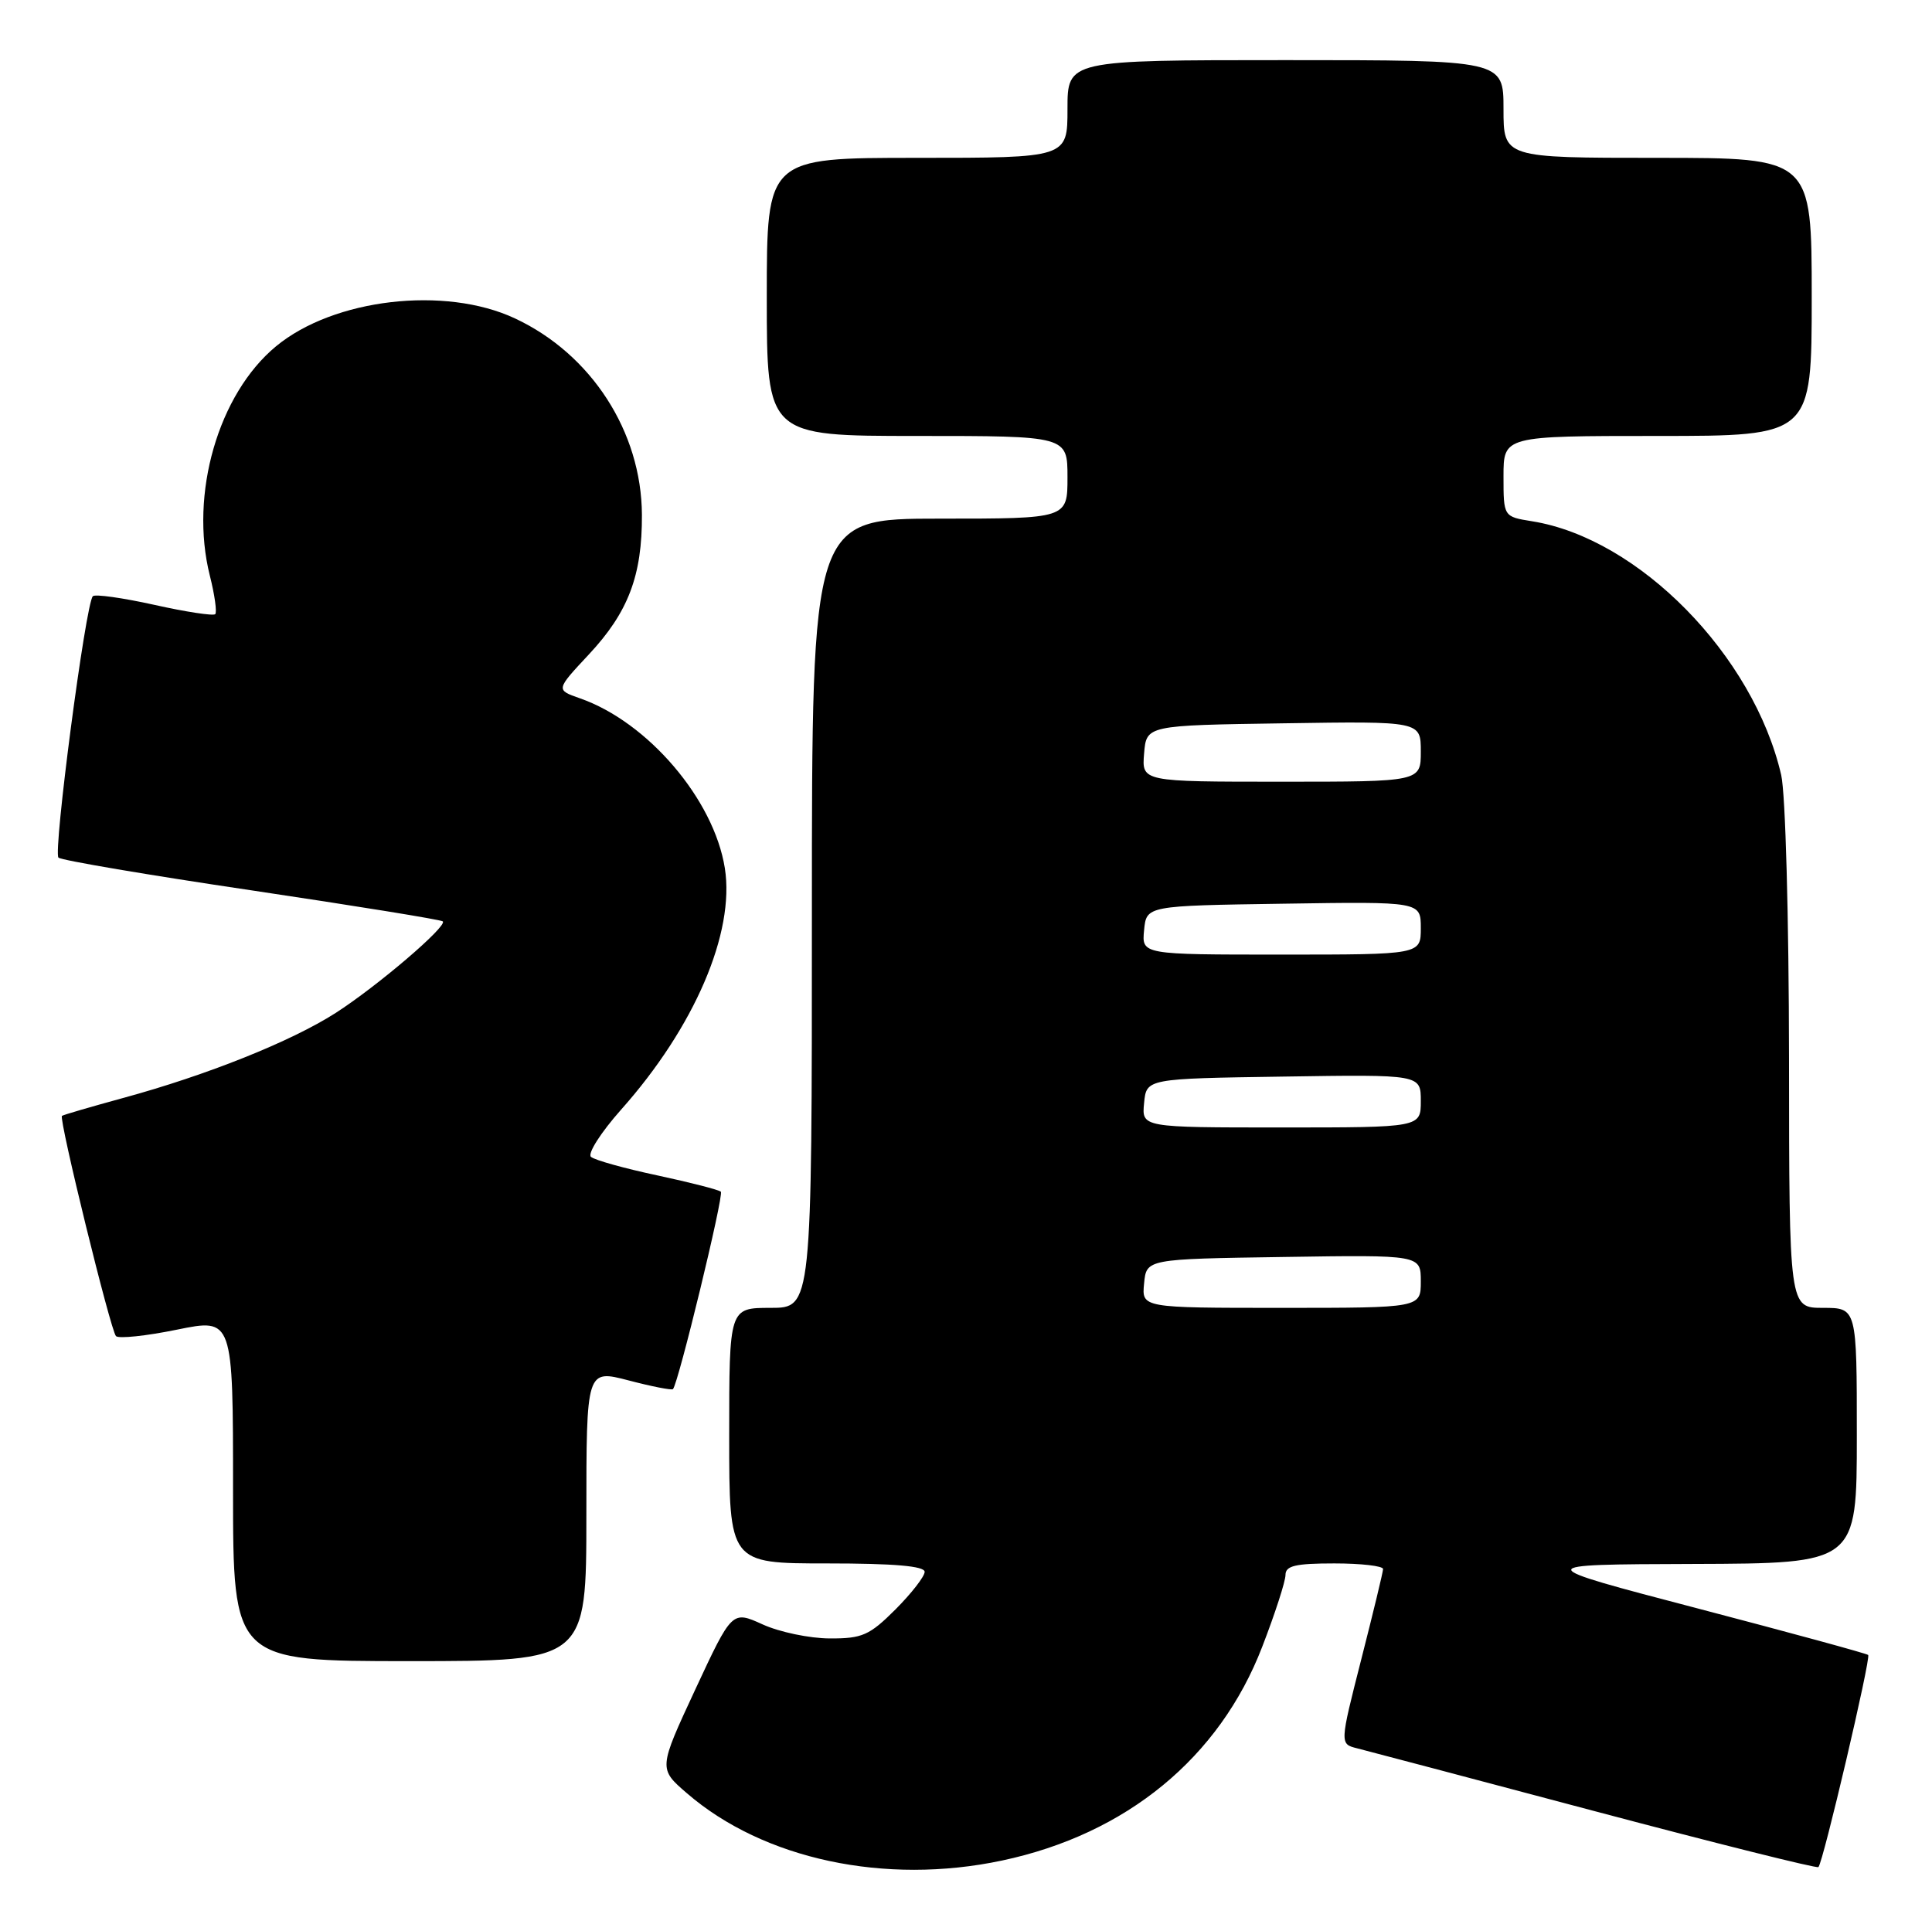<?xml version="1.0" encoding="UTF-8" standalone="no"?>
<!DOCTYPE svg PUBLIC "-//W3C//DTD SVG 1.1//EN" "http://www.w3.org/Graphics/SVG/1.1/DTD/svg11.dtd" >
<svg xmlns="http://www.w3.org/2000/svg" xmlns:xlink="http://www.w3.org/1999/xlink" version="1.1" viewBox="0 0 257 256">
 <g >
 <path fill="currentColor"
d=" M 133.29 247.53 C 149.84 244.02 162.21 233.86 167.90 219.10 C 169.61 214.68 171.00 210.38 171.00 209.53 C 171.00 208.31 172.33 208.00 177.50 208.00 C 181.07 208.00 183.99 208.34 183.98 208.75 C 183.97 209.16 182.66 214.57 181.08 220.76 C 178.21 232.02 178.21 232.02 180.53 232.60 C 181.80 232.92 196.04 236.68 212.17 240.97 C 228.30 245.25 241.68 248.60 241.89 248.40 C 242.50 247.86 248.90 220.57 248.51 220.18 C 248.32 219.99 238.12 217.21 225.83 213.99 C 203.50 208.14 203.50 208.14 225.25 208.07 C 247.00 208.00 247.00 208.00 247.00 191.00 C 247.00 174.00 247.00 174.00 242.50 174.00 C 238.00 174.00 238.00 174.00 237.98 140.75 C 237.96 122.00 237.51 105.59 236.94 103.11 C 233.27 87.19 217.99 71.62 203.80 69.35 C 200.00 68.74 200.00 68.74 200.00 63.37 C 200.00 58.00 200.00 58.00 220.50 58.00 C 241.00 58.00 241.00 58.00 241.00 39.50 C 241.00 21.00 241.00 21.00 220.50 21.00 C 200.00 21.00 200.00 21.00 200.00 14.50 C 200.00 8.00 200.00 8.00 171.00 8.00 C 142.00 8.00 142.00 8.00 142.00 14.50 C 142.00 21.00 142.00 21.00 122.00 21.00 C 102.00 21.00 102.00 21.00 102.00 39.50 C 102.00 58.00 102.00 58.00 122.00 58.00 C 142.00 58.00 142.00 58.00 142.00 63.50 C 142.00 69.00 142.00 69.00 125.00 69.00 C 108.00 69.00 108.00 69.00 108.00 121.50 C 108.00 174.00 108.00 174.00 102.50 174.00 C 97.00 174.00 97.00 174.00 97.00 191.00 C 97.00 208.00 97.00 208.00 110.00 208.00 C 118.91 208.00 123.00 208.35 123.00 209.12 C 123.00 209.73 121.25 211.98 119.12 214.12 C 115.66 217.57 114.70 218.00 110.37 217.98 C 107.69 217.97 103.67 217.13 101.44 216.11 C 97.38 214.27 97.38 214.27 92.48 224.79 C 87.59 235.31 87.59 235.31 91.38 238.58 C 101.55 247.37 117.72 250.83 133.29 247.53 Z  M 78.00 201.59 C 78.00 182.19 78.00 182.19 83.61 183.65 C 86.69 184.46 89.35 184.98 89.52 184.81 C 90.23 184.08 96.32 158.99 95.89 158.55 C 95.63 158.29 91.83 157.32 87.46 156.38 C 83.08 155.45 79.10 154.34 78.61 153.91 C 78.13 153.48 79.93 150.66 82.61 147.64 C 92.38 136.67 97.78 124.09 96.42 115.50 C 94.97 106.36 86.18 96.05 77.13 92.90 C 73.93 91.78 73.93 91.78 78.32 87.08 C 83.57 81.47 85.43 76.58 85.39 68.48 C 85.33 57.43 78.66 47.11 68.50 42.36 C 59.19 38.00 44.38 39.73 36.72 46.07 C 29.03 52.43 25.19 65.74 27.91 76.57 C 28.56 79.14 28.88 81.45 28.63 81.71 C 28.37 81.96 24.73 81.41 20.53 80.47 C 16.33 79.54 12.65 79.02 12.35 79.32 C 11.39 80.28 7.04 113.44 7.78 114.10 C 8.18 114.46 19.75 116.42 33.50 118.46 C 47.25 120.51 58.68 122.36 58.90 122.58 C 59.55 123.21 50.20 131.20 44.64 134.77 C 38.72 138.56 27.48 143.06 16.33 146.09 C 12.03 147.27 8.38 148.33 8.24 148.46 C 7.80 148.85 14.72 177.05 15.43 177.76 C 15.79 178.12 19.44 177.74 23.54 176.90 C 31.00 175.38 31.00 175.38 31.00 198.19 C 31.00 221.00 31.00 221.00 54.50 221.00 C 78.00 221.00 78.00 221.00 78.00 201.59 Z  M 152.19 170.75 C 152.50 167.50 152.50 167.50 170.75 167.23 C 189.00 166.95 189.00 166.95 189.00 170.48 C 189.00 174.00 189.00 174.00 170.44 174.00 C 151.87 174.00 151.87 174.00 152.19 170.75 Z  M 152.19 146.75 C 152.50 143.50 152.50 143.50 170.75 143.23 C 189.00 142.95 189.00 142.95 189.00 146.48 C 189.00 150.00 189.00 150.00 170.44 150.00 C 151.87 150.00 151.87 150.00 152.19 146.75 Z  M 152.19 123.75 C 152.50 120.50 152.50 120.50 170.75 120.23 C 189.00 119.95 189.00 119.95 189.00 123.48 C 189.00 127.00 189.00 127.00 170.44 127.00 C 151.87 127.00 151.87 127.00 152.19 123.75 Z  M 152.19 100.25 C 152.50 96.50 152.50 96.50 170.75 96.23 C 189.00 95.95 189.00 95.95 189.00 99.98 C 189.00 104.00 189.00 104.00 170.44 104.00 C 151.88 104.00 151.88 104.00 152.19 100.25 Z "/>
</g>
</svg>